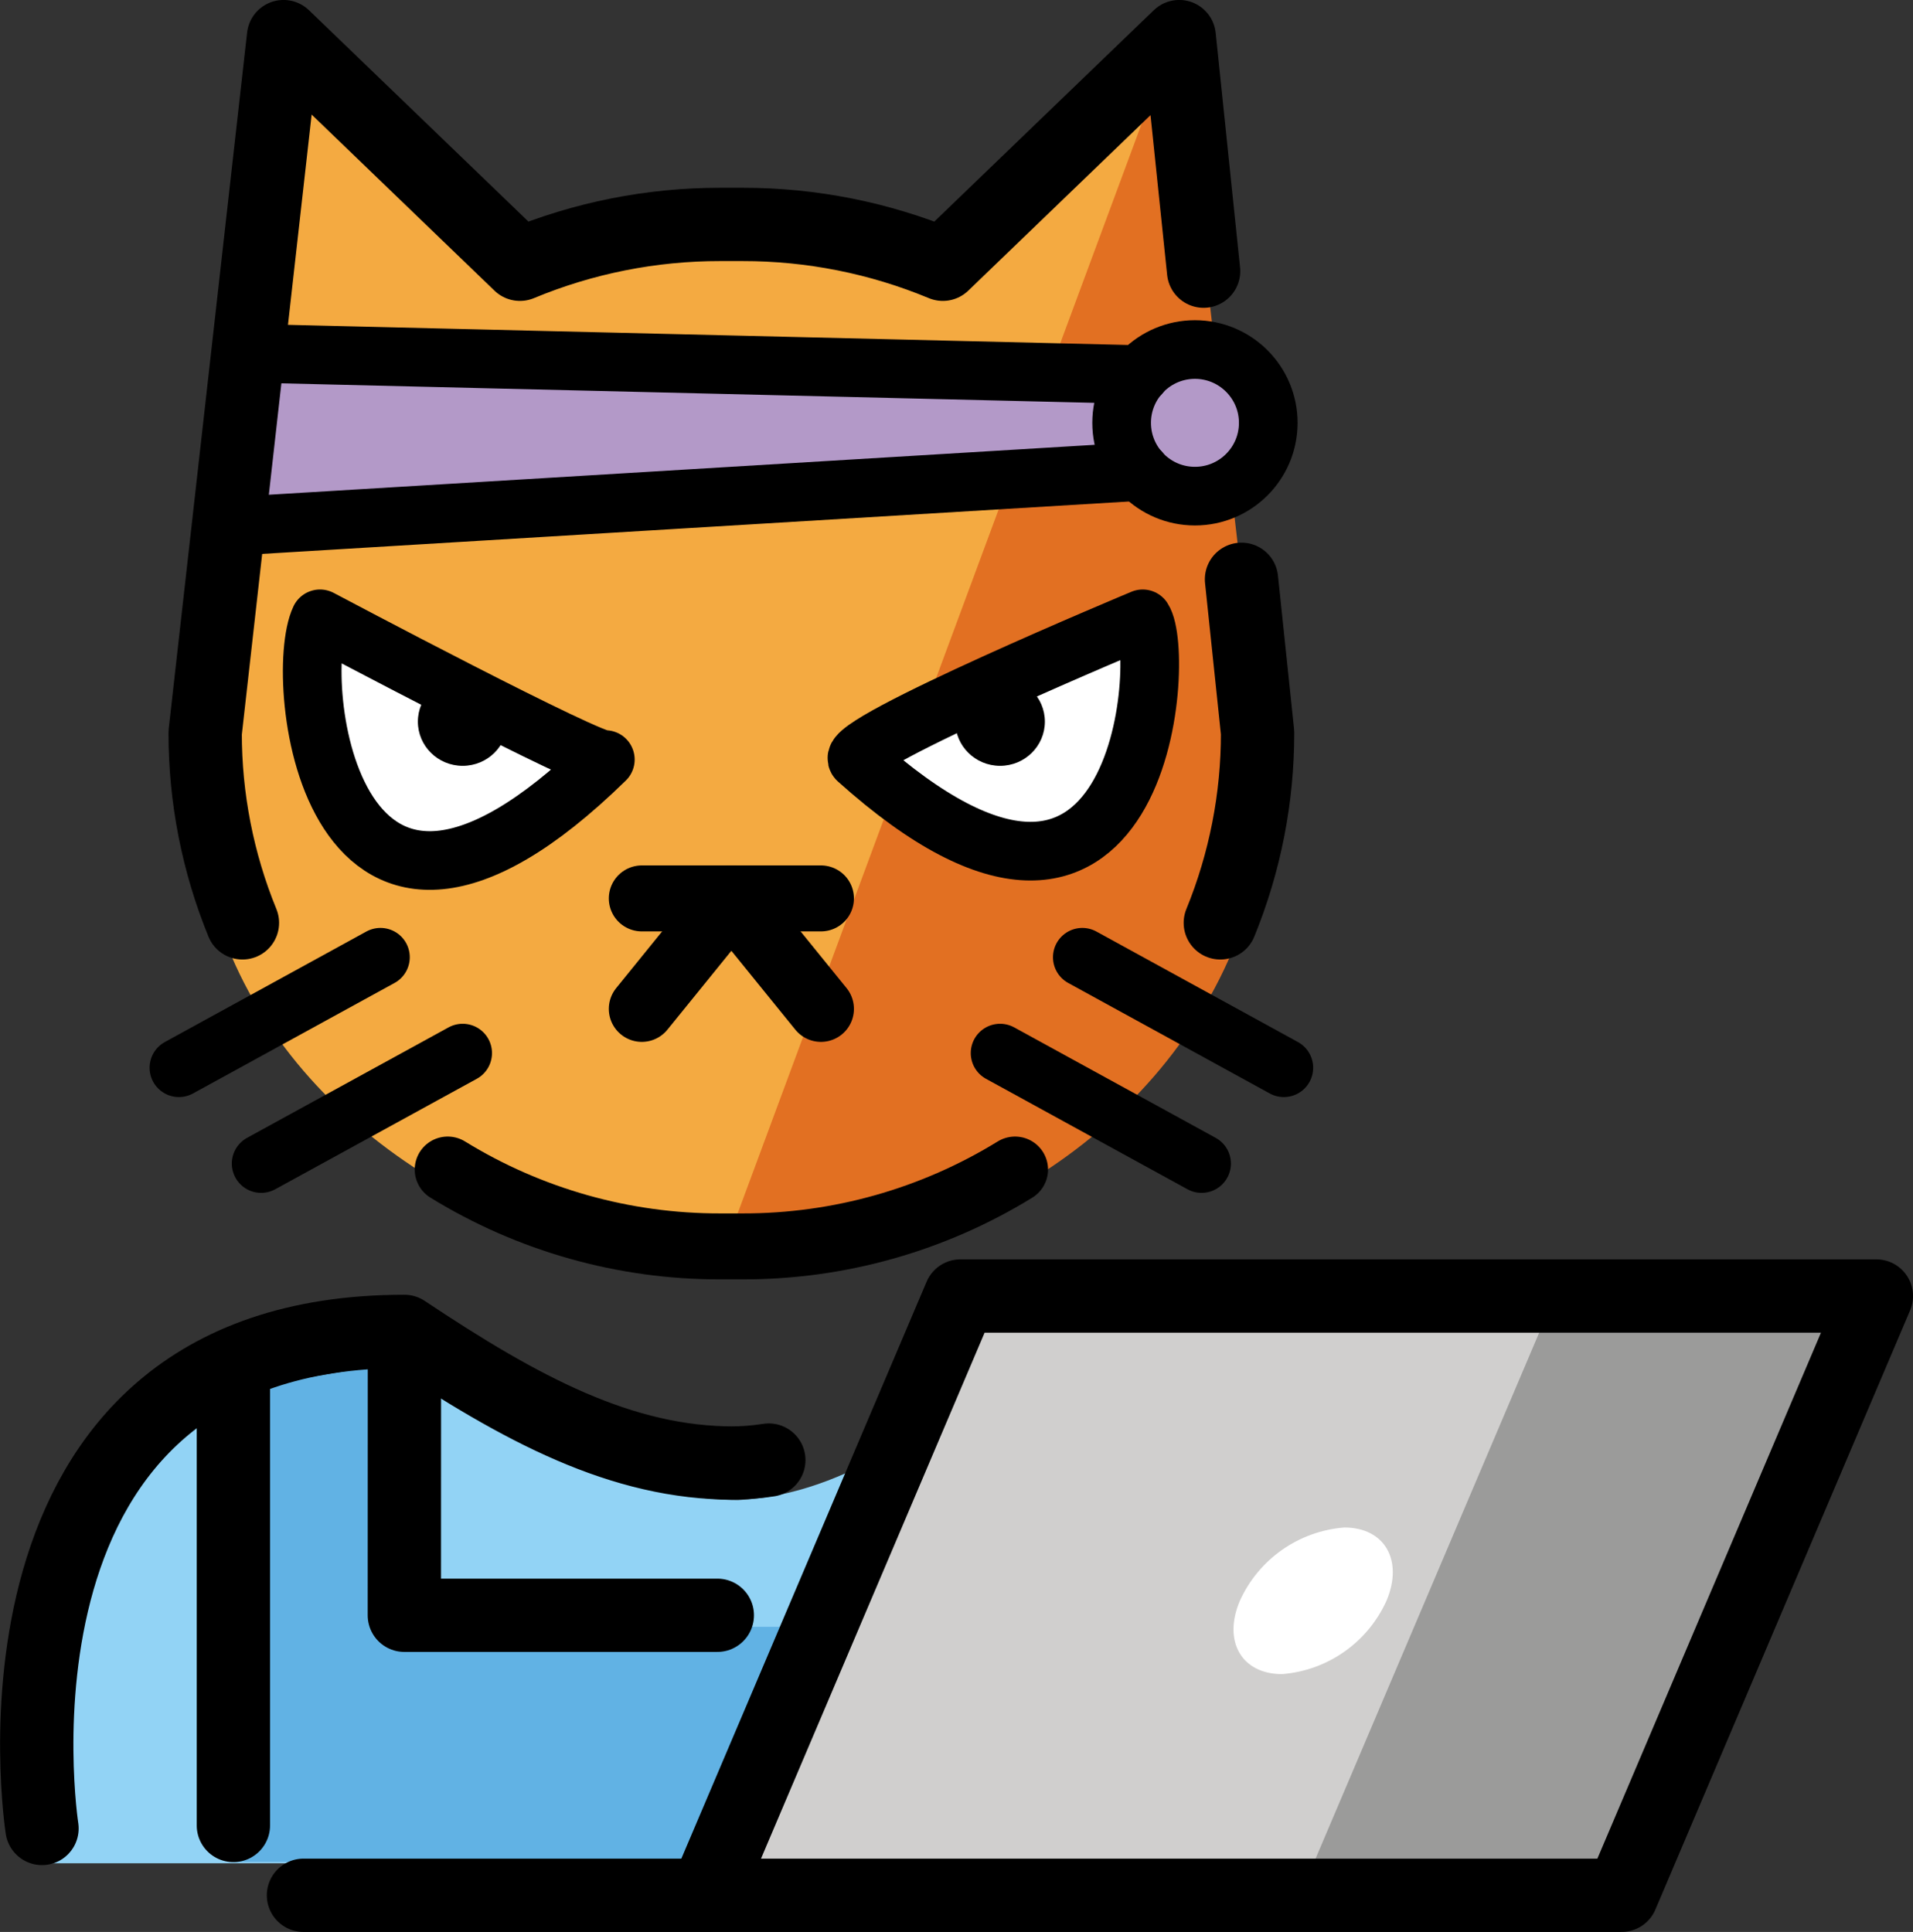 <svg xmlns="http://www.w3.org/2000/svg" xmlns:svg="http://www.w3.org/2000/svg" id="emoji" width="52.188" height="52.709" version="1.1" viewBox="0 0 52.188 52.709"><rect x="0" y="0" width="52.188" height="52.709" fill="#333333" stroke="none"/><g id="color" transform="translate(-15.898,-8.064)"><path id="path1" fill="#92d3f5" d="m 17.135,58.899 c 0,0 -2,-13.5 10,-13.5 3.192,2.128 5.926,3.598 9,3.592 H 36.01 c 3.102,-0.152 5.408,-2.164 8.6,-4.292 15.57,0 10.8,14.2 10.8,14.2"/><polygon id="polygon1" fill="#61b2e4" points="44.806 45.202 44.806 52.447 26.929 52.447 26.931 45.202 22.265 45.986 22.265 58.861 49.297 58.861 49.297 45.986"/><polygon id="polygon2" fill="#d0cfce" points="35.147 59.772 42.097 43.423 67.087 43.423 60.137 59.772"/><polygon id="polygon3" fill="#9b9b9a" points="60.133 59.772 51.363 59.772 58.313 43.423 67.083 43.423 67.303 43.423 60.353 59.772"/><path id="path3" fill="#f4aa41" d="m 49.163,33.788 c -2.113,5.285 -7.419,8.702 -13.631,8.702 -5.355,0 -11.31,-3.308 -13.423,-8.592 l -0.074,-0.181 c -0.67,-1.658 -0.562,-3.687 -0.562,-5.583 L 23.626,9.37 l 6.008,5.843 c 1.768,-0.744 3.668,-1.126 5.586,-1.124 h 0.625 c 1.918,-0.002 3.818,0.38 5.586,1.124 L 48.025,8.79 50.212,28.426 c 0.002,1.839 -0.351,3.661 -1.04,5.366"/><path id="path4" fill="#e27022" d="m 35.532,42.491 c 6.231,0.199 11.955,-3.398 14.068,-8.683 l 0.065,-0.134 c 0.67,-1.658 0.563,-3.998 0.563,-5.895 L 48.025,8.79"/><polygon id="polygon4" fill="#b399c8" points="49.297 20.787 49.014 18.333 22.652 17.7 22.165 22.428"/><path id="path5" fill="#b399c8" d="m 50.897,19.6 c 0,1.105 -0.895,2 -2,2 -1.105,0 -2,-0.895 -2,-2 0,-1.105 0.895,-2 2,-2 1.104,4e-4 2,0.896 2,2"/><path id="path6" fill="#fff" d="m 47.072,24.975 c 0,0 -8.168,3.408 -7.784,3.84 7.815,7.016 8.429,-2.863 7.784,-3.84 z"/><path id="path7" fill="#fff" d="m 24.628,24.975 c 0,0 7.557,4.01 7.784,3.84 -7.545,7.384 -8.546,-2.237 -7.784,-3.84 z"/><path id="path8" fill="#fff" d="m 53.722,51.738 c -0.514,1.136 -1.606,1.903 -2.849,2 -1.103,0 -1.62,-0.895 -1.151,-2 0.514,-1.136 1.606,-1.902 2.849,-2 1.103,0 1.619,0.896 1.151,2"/></g><g id="line" transform="translate(-15.898,-8.064)"><path id="path9" fill="none" stroke="#000" stroke-linecap="round" stroke-linejoin="round" stroke-width="2" d="m 36.872,47.899 c -0.353,0.055 -0.709,0.082 -1.067,0.081 h 0.125 c -3.074,0.006 -5.808,-1.464 -9,-3.592 -12,0 -9.886,13.561 -9.886,13.561"/><polyline id="polyline9" fill="none" stroke="#000" stroke-linecap="round" stroke-linejoin="round" stroke-width="2" points="35.467 52.133 26.929 52.133 26.931 44.888"/><line id="line9" x1="22.265" x2="22.265" y1="45.757" y2="57.867" fill="none" stroke="#000" stroke-linecap="round" stroke-linejoin="round" stroke-width="2"/><polygon id="polygon9" fill="none" stroke="#000" stroke-linecap="round" stroke-linejoin="round" stroke-width="2" points="67.087 43.423 42.097 43.423 35.147 59.772 60.137 59.772"/><line id="line10" x1="24.177" x2="35.147" y1="59.772" y2="59.772" fill="none" stroke="#000" stroke-linecap="round" stroke-linejoin="round" stroke-width="2"/><line id="line11" x1="38.294" x2="35.85" y1="35.589" y2="32.575" fill="none" stroke="#000" stroke-linecap="round" stroke-linejoin="round" stroke-width="1.8"/><line id="line12" x1="33.407" x2="35.85" y1="35.589" y2="32.575" fill="none" stroke="#000" stroke-linecap="round" stroke-linejoin="round" stroke-width="1.8"/><line id="line13" x1="33.407" x2="38.294" y1="32.575" y2="32.575" fill="none" stroke="#000" stroke-linecap="round" stroke-linejoin="round" stroke-width="1.8"/><path id="path13" fill="none" stroke="#000" stroke-linecap="round" stroke-linejoin="round" stroke-width="2" d="m 49.767,23.869 0.439,4.184 c 0.002,1.779 -0.343,3.542 -1.017,5.189"/><path id="path14" fill="none" stroke="#000" stroke-linecap="round" stroke-linejoin="round" stroke-width="2" d="M 22.512,33.242 C 21.838,31.595 21.493,29.833 21.495,28.053 l 2.138,-18.99 6.449,6.211 c 1.731,-0.72 3.588,-1.089 5.463,-1.087 h 0.611 c 1.875,-0.002 3.732,0.367 5.463,1.087 l 6.449,-6.211 0.665,6.399"/><path id="path15" fill="none" stroke="#000" stroke-linecap="round" stroke-linejoin="round" stroke-width="1.8" d="m 28.112,39.972 c 2.235,1.376 4.809,2.102 7.433,2.097 h 0.611 c 2.624,0.005 5.198,-0.721 7.433,-2.097"/><ellipse id="ellipse15" cx="28.52" cy="27.752" rx="1.222" ry="1.206"/><ellipse id="ellipse16" cx="43.181" cy="27.752" rx="1.222" ry="1.206"/><path id="path16" fill="none" stroke="#000" stroke-linecap="round" stroke-linejoin="round" stroke-width="1.6" d="m 47.072,24.947 c 0,0 -8.168,3.408 -7.784,3.84 7.815,7.016 8.429,-2.863 7.784,-3.84 z"/><line id="line16" x1="50.922" x2="45.424" y1="37.195" y2="34.18" fill="none" stroke="#000" stroke-linecap="round" stroke-linejoin="round" stroke-width="1.6"/><line id="line17" x1="48.678" x2="43.181" y1="39.809" y2="36.795" fill="none" stroke="#000" stroke-linecap="round" stroke-linejoin="round" stroke-width="1.6"/><path id="path17" fill="none" stroke="#000" stroke-linecap="round" stroke-linejoin="round" stroke-width="1.6" d="m 24.628,24.947 c 0,0 7.557,4.01 7.784,3.84 -7.545,7.384 -8.546,-2.237 -7.784,-3.84 z"/><line id="line18" x1="20.779" x2="26.277" y1="37.195" y2="34.18" fill="none" stroke="#000" stroke-linecap="round" stroke-linejoin="round" stroke-width="1.6"/><line id="line19" x1="23.022" x2="28.52" y1="39.809" y2="36.795" fill="none" stroke="#000" stroke-linecap="round" stroke-linejoin="round" stroke-width="1.6"/><polyline id="polyline19" fill="none" stroke="#000" stroke-linecap="round" stroke-linejoin="round" stroke-width="1.6" points="46.998 18.284 22.652 17.7 22.165 22.428 47.005 20.926"/><path id="path19" fill="none" stroke="#000" stroke-linecap="round" stroke-linejoin="round" stroke-width="1.6" d="m 50.497,19.6 c 0,1.105 -0.895,2 -2,2 -1.105,0 -2,-0.895 -2,-2 0,-1.105 0.895,-2 2,-2 1.104,4e-4 2,0.896 2,2"/></g></svg>